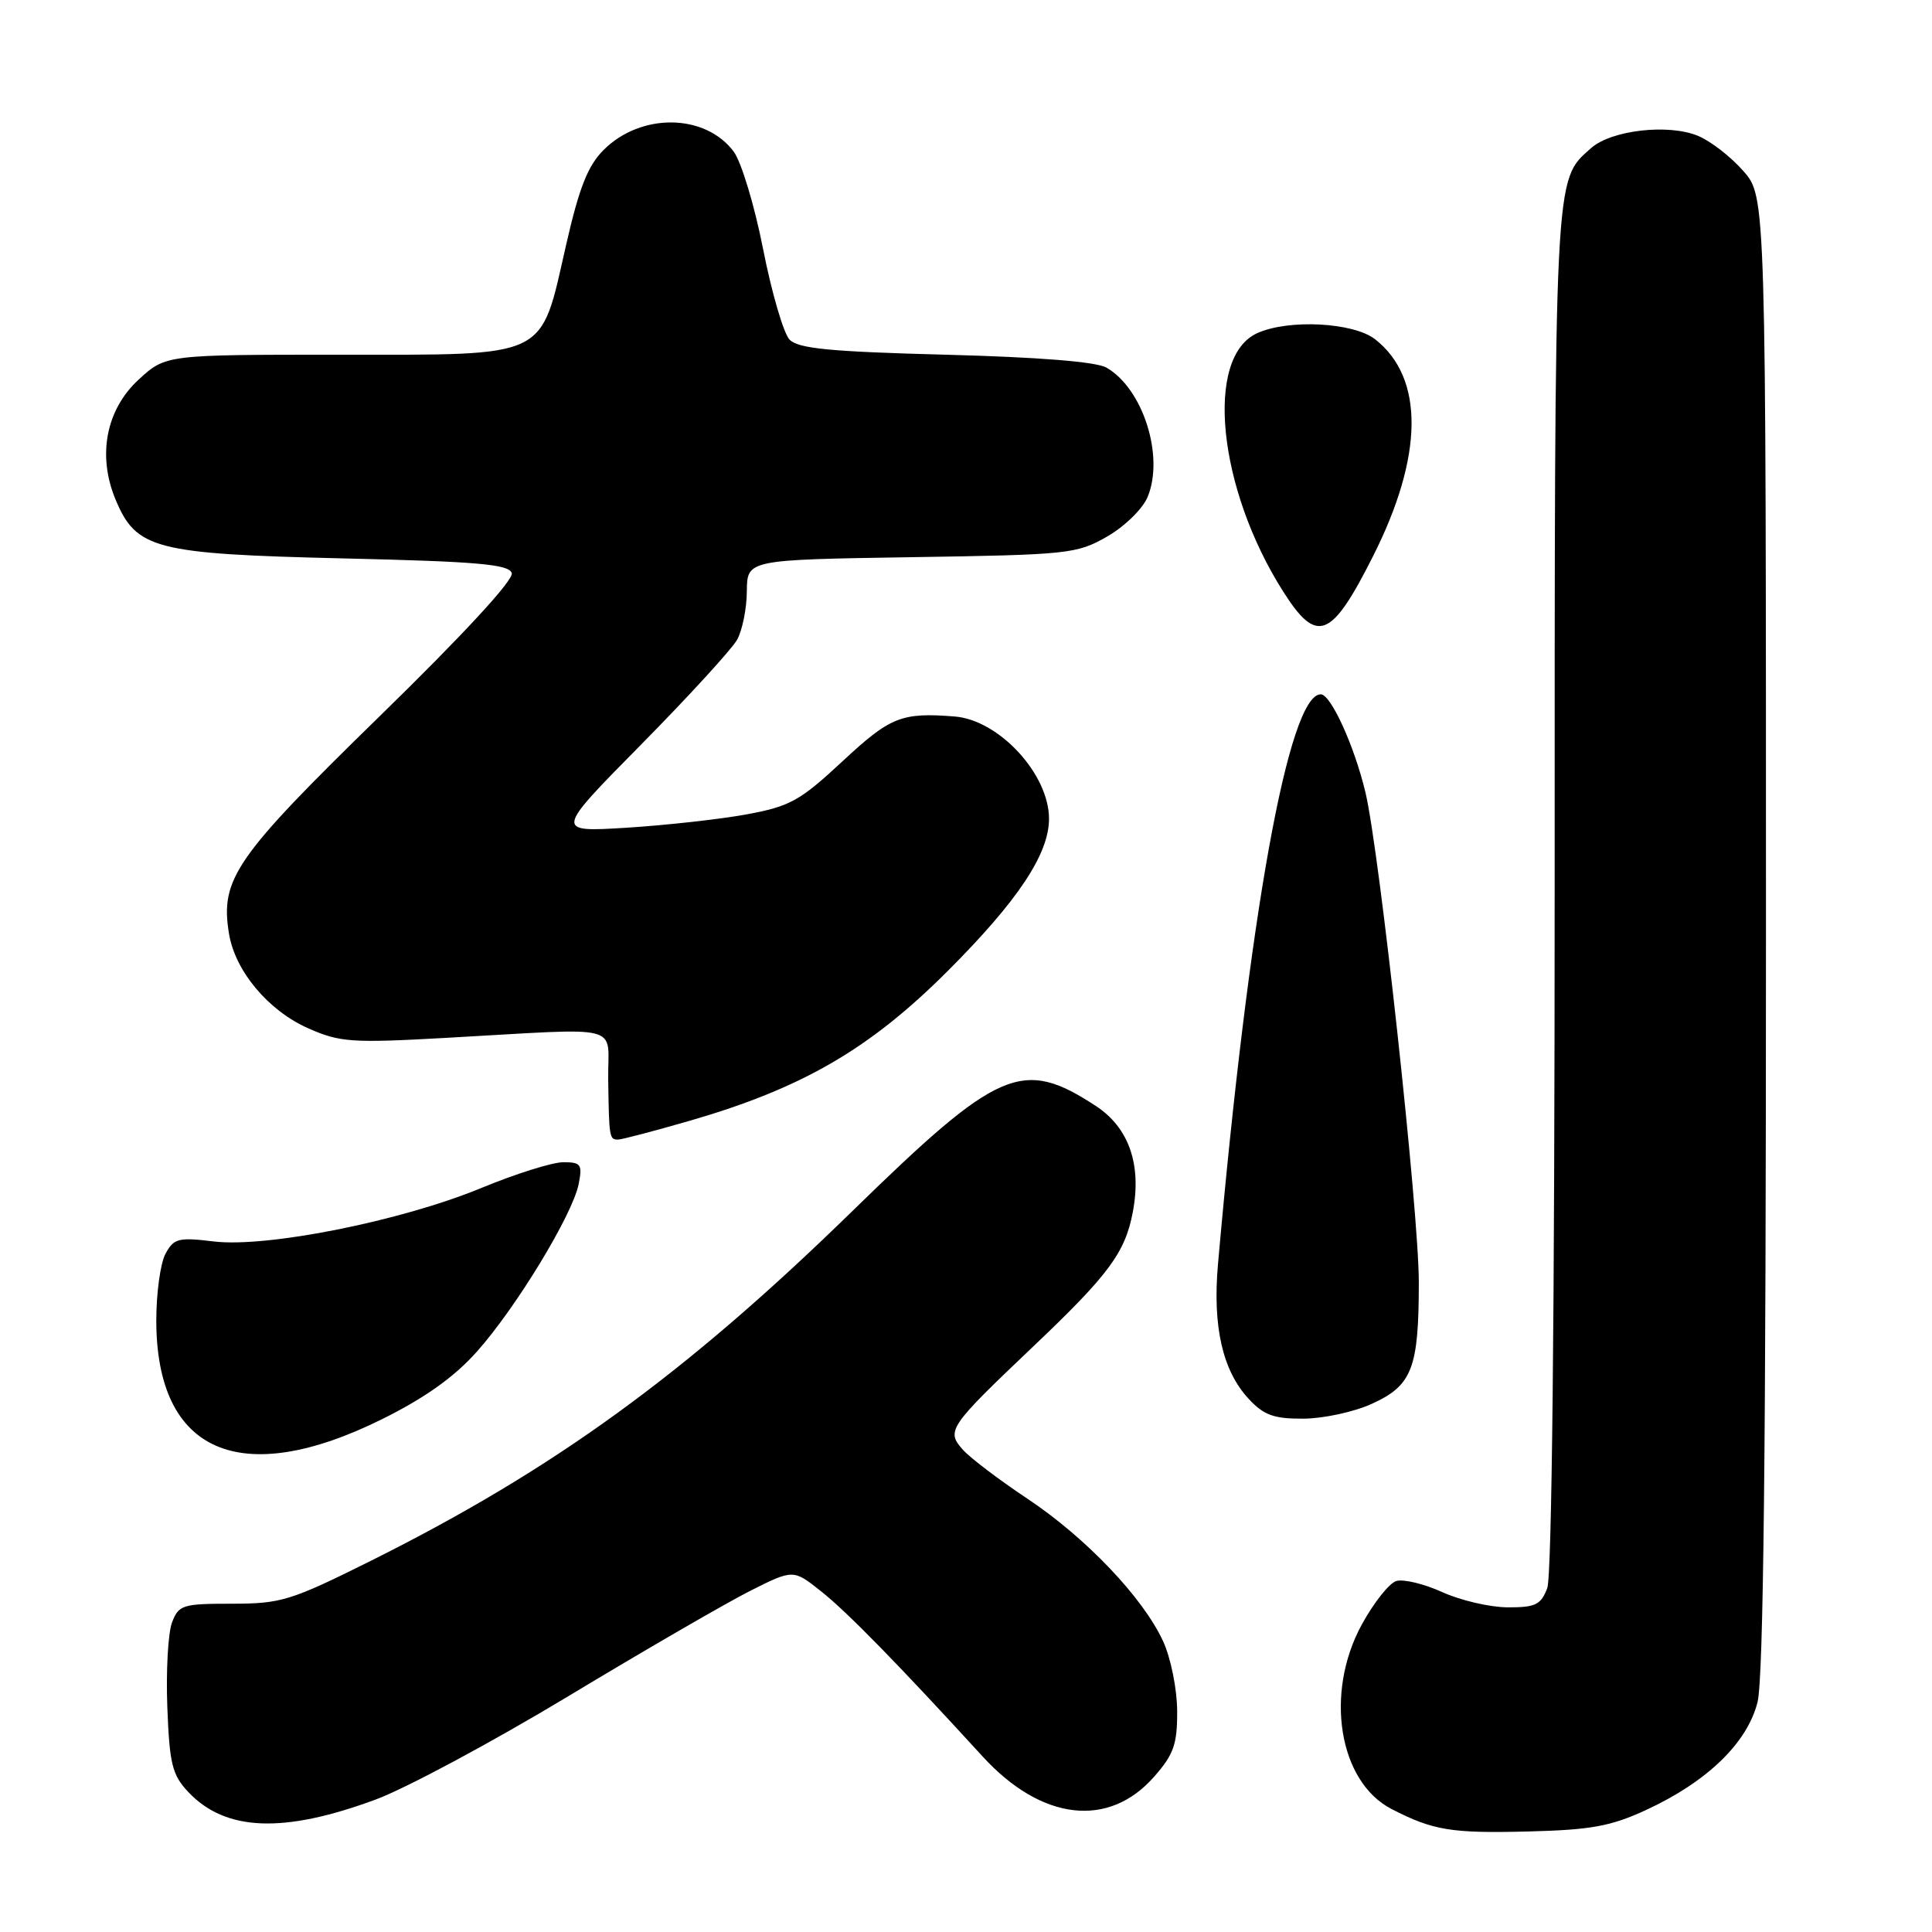 <?xml version="1.0" encoding="UTF-8" standalone="no"?>
<!DOCTYPE svg PUBLIC "-//W3C//DTD SVG 1.1//EN" "http://www.w3.org/Graphics/SVG/1.1/DTD/svg11.dtd" >
<svg xmlns="http://www.w3.org/2000/svg" xmlns:xlink="http://www.w3.org/1999/xlink" version="1.1" viewBox="0 0 256 256">
 <g >
 <path fill="currentColor"
d=" M 218.12 239.83 C 226.21 236.09 231.52 230.95 232.88 225.55 C 233.67 222.44 234.00 192.04 234.00 123.59 C 234.00 26.07 234.00 26.07 231.00 22.66 C 229.36 20.78 226.65 18.68 224.99 18.00 C 221.06 16.37 213.51 17.24 210.82 19.63 C 205.90 24.02 206.00 21.90 206.00 117.90 C 206.00 173.94 205.63 208.84 205.02 210.43 C 204.19 212.64 203.45 213.00 199.77 212.98 C 197.42 212.97 193.52 212.06 191.10 210.96 C 188.68 209.86 185.93 209.20 185.00 209.50 C 184.06 209.80 182.01 212.39 180.44 215.27 C 175.49 224.34 177.38 236.08 184.38 239.70 C 189.88 242.54 192.31 242.94 202.50 242.68 C 210.82 242.47 213.45 241.99 218.12 239.83 Z  M 49.80 238.44 C 53.82 236.95 65.29 230.79 75.30 224.76 C 85.31 218.72 96.11 212.47 99.30 210.85 C 105.11 207.92 105.11 207.92 108.80 210.86 C 112.26 213.60 119.05 220.55 130.21 232.75 C 137.99 241.25 146.89 242.30 152.92 235.43 C 155.53 232.47 156.00 231.13 155.98 226.72 C 155.97 223.83 155.14 219.71 154.13 217.50 C 151.48 211.72 143.90 203.76 136.16 198.60 C 132.46 196.14 128.61 193.23 127.62 192.13 C 125.33 189.60 125.68 189.09 136.83 178.49 C 146.91 168.92 149.08 166.00 150.10 160.62 C 151.30 154.32 149.59 149.42 145.21 146.55 C 135.48 140.18 132.35 141.53 113.00 160.42 C 90.82 182.07 73.41 194.71 49.11 206.83 C 38.53 212.10 37.24 212.50 30.73 212.50 C 24.18 212.50 23.67 212.66 22.79 215.00 C 22.27 216.38 21.99 221.40 22.17 226.17 C 22.46 233.74 22.81 235.17 24.94 237.44 C 29.86 242.67 37.56 242.98 49.80 238.44 Z  M 50.64 188.04 C 56.27 185.25 60.17 182.48 63.16 179.13 C 68.36 173.32 75.85 160.98 76.67 156.92 C 77.19 154.29 76.99 154.00 74.64 154.00 C 73.20 154.00 68.31 155.54 63.76 157.42 C 53.19 161.79 35.37 165.35 28.32 164.50 C 23.63 163.93 23.02 164.09 21.92 166.15 C 21.25 167.40 20.71 171.36 20.71 174.96 C 20.71 192.49 31.84 197.36 50.64 188.04 Z  M 181.76 186.02 C 187.12 183.59 188.00 181.32 188.00 169.89 C 188.00 160.57 182.80 112.88 180.93 105.00 C 179.46 98.84 176.35 92.00 175.01 92.00 C 170.75 92.00 165.47 121.27 161.39 167.50 C 160.66 175.76 161.99 181.62 165.45 185.35 C 167.46 187.52 168.78 188.00 172.70 187.98 C 175.34 187.97 179.42 187.09 181.76 186.02 Z  M 91.42 148.50 C 106.35 144.17 115.26 138.99 125.62 128.62 C 134.88 119.35 139.00 113.16 139.00 108.49 C 139.00 102.58 132.38 95.40 126.50 94.94 C 119.46 94.38 117.98 94.97 111.65 100.86 C 106.00 106.12 104.68 106.85 98.92 107.91 C 95.39 108.56 88.22 109.35 83.00 109.68 C 73.50 110.26 73.50 110.26 84.96 98.65 C 91.26 92.26 96.98 86.01 97.67 84.77 C 98.36 83.52 98.95 80.63 98.96 78.33 C 99.00 74.17 99.00 74.17 120.75 73.83 C 141.57 73.51 142.68 73.40 146.69 71.10 C 149.03 69.76 151.41 67.43 152.07 65.84 C 154.30 60.44 151.45 51.49 146.61 48.71 C 145.26 47.93 137.60 47.32 125.28 47.00 C 109.99 46.60 105.77 46.19 104.62 45.00 C 103.83 44.17 102.25 38.79 101.12 33.03 C 99.99 27.27 98.23 21.45 97.22 20.09 C 93.44 15.03 84.93 14.92 79.98 19.87 C 77.89 21.96 76.74 24.87 75.01 32.46 C 71.54 47.69 72.97 47.00 45.03 47.00 C 21.97 47.00 21.97 47.00 18.39 50.28 C 14.05 54.26 12.87 60.36 15.32 66.21 C 18.05 72.76 20.54 73.40 45.42 73.99 C 63.21 74.40 67.43 74.77 67.81 75.93 C 68.11 76.82 61.43 84.05 50.28 94.93 C 31.16 113.59 29.16 116.46 30.34 123.70 C 31.14 128.66 35.54 133.91 40.85 136.26 C 45.03 138.11 46.59 138.22 58.96 137.53 C 83.16 136.19 80.49 135.51 80.59 143.00 C 80.70 150.73 80.74 151.00 81.89 151.00 C 82.38 151.00 86.67 149.87 91.42 148.50 Z  M 181.94 73.69 C 188.64 60.40 188.74 50.09 182.23 44.97 C 179.36 42.71 170.73 42.26 166.58 44.15 C 159.60 47.32 161.35 64.70 170.02 78.37 C 174.50 85.43 176.40 84.69 181.94 73.69 Z "/>
</g>
</svg>
